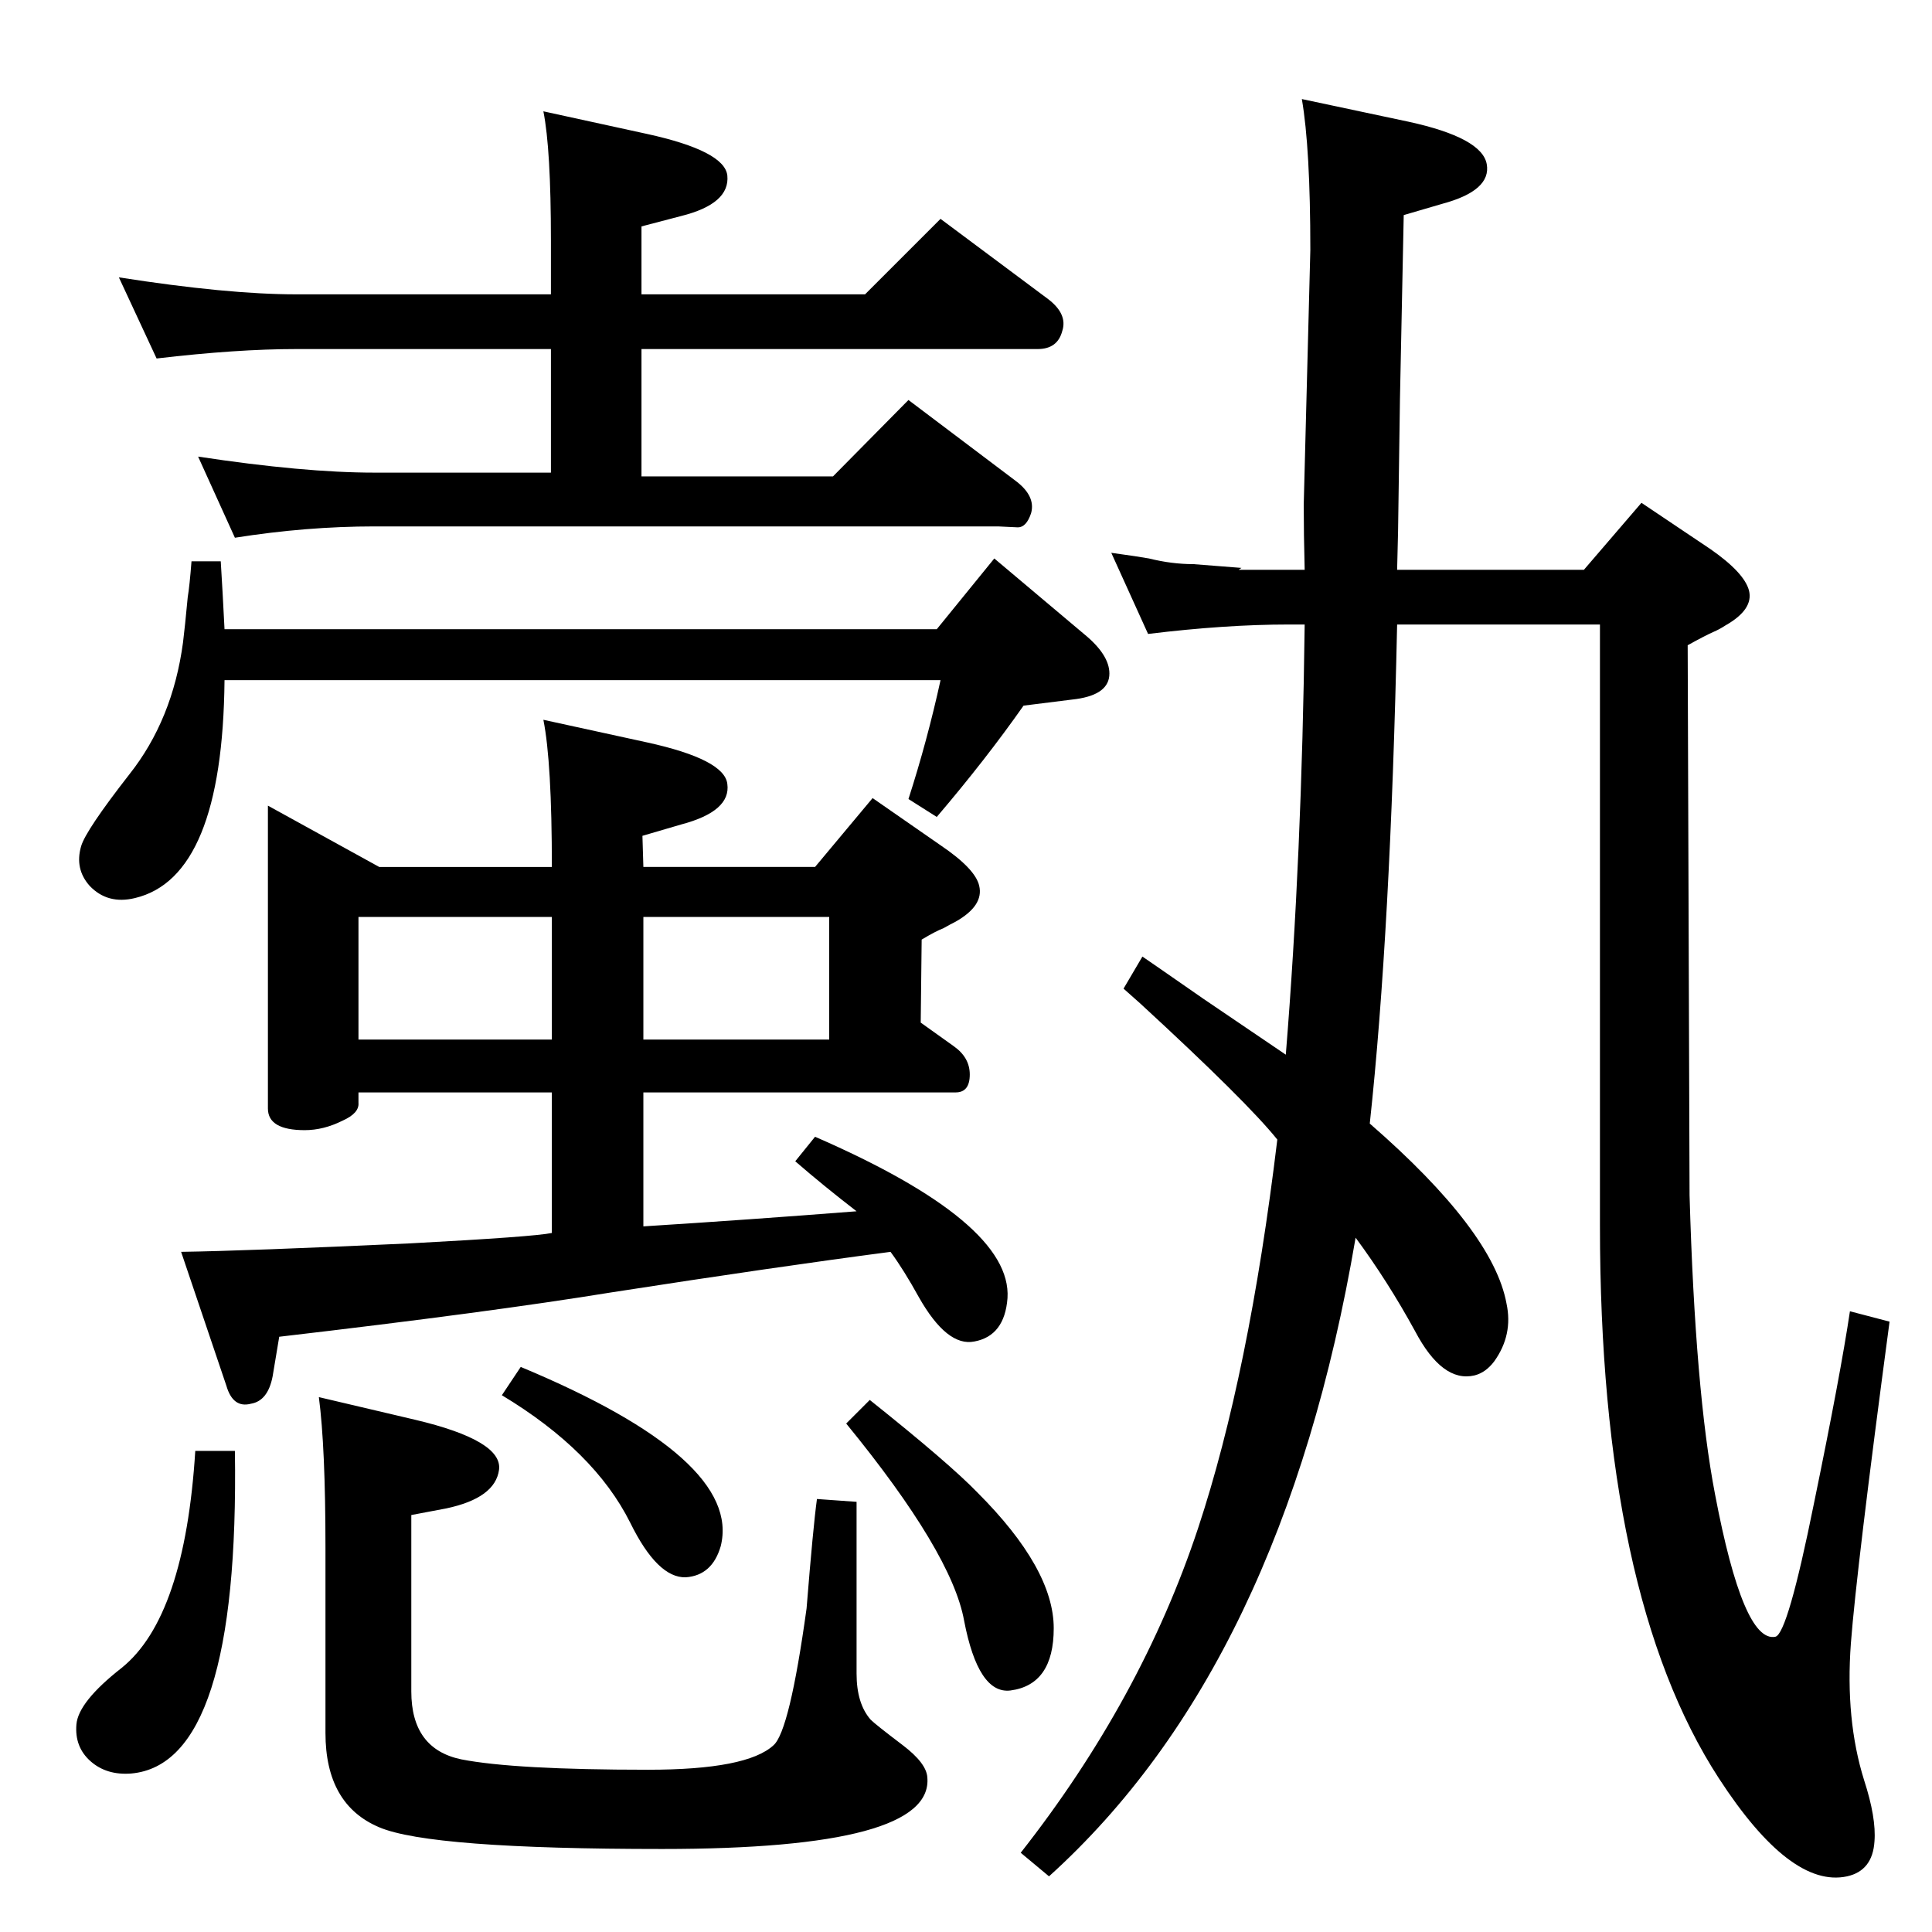 <?xml version="1.0" standalone="no"?>
<!DOCTYPE svg PUBLIC "-//W3C//DTD SVG 1.1//EN" "http://www.w3.org/Graphics/SVG/1.1/DTD/svg11.dtd" >
<svg xmlns="http://www.w3.org/2000/svg" xmlns:xlink="http://www.w3.org/1999/xlink" version="1.1" viewBox="0 0 2048 2048">
  <g transform="matrix(1 0 0 -1 0 2048)">
   <path fill="currentColor"
d="M1452 857q131 -114 145 -191q7 -33 -13 -61q-9 -12 -21 -15q-34 -8 -63 47q-29 53 -63 99q-77 -453 -325 -677l-30 25q128 163 188 344q54 163 84 412q-32 40 -145 144l-18 16l20 34l16 -11l49 -34q65 -44 87 -59q17 210 20 456h-17q-67 0 -149 -10l-39 86q29 -4 40 -6
q24 -6 47 -6l51 -4l-3 -2h70q-1 38 -1 69l7 270q0 108 -9 160l113 -24q78 -17 83 -45t-47 -42l-41 -12l-4 -195l-2 -140l-1 -41h198l61 71l73 -49q36 -25 41 -44q5 -20 -25 -37q-6 -4 -13 -7q-9 -4 -27 -14l2 -583q6 -208 27 -317q30 -158 64 -151q13 3 41 142
q28 136 38 203l42 -11q-35 -262 -41 -341q-6 -81 14 -145q13 -40 11 -65q-2 -31 -29 -37q-60 -13 -136 104q-126 194 -126 586v637h-215q-7 -326 -29 -529zM584 1736v57q0 97 -8 137l110 -24q82 -18 85 -44q3 -30 -49 -43l-42 -11v-72h237l80 80l114 -85q21 -16 15 -34
q-5 -19 -26 -19h-420v-135h203l80 81l114 -86q21 -16 16 -34q-5 -15 -14 -15l-21 1h-661q-72 0 -148 -12l-39 86q112 -17 187 -17h187v131h-270q-63 0 -148 -10l-40 86q115 -18 188 -18h270zM203 1453h31l2 -34l2 -38h755l61 75l95 -80q27 -22 27 -42q0 -22 -35 -27l-56 -7
q-40 -57 -92 -118l-30 19q20 62 34 126h-759q-2 -209 -95 -231q-29 -7 -48 13q-16 18 -9 42q5 17 51 76q46 58 57 140q2 16 5 48q2 12 4 38zM585 1129q0 111 -9 156l110 -24q82 -18 85 -44q4 -29 -49 -43l-41 -12l1 -33h182l61 73l72 -50q37 -25 41 -43q5 -21 -25 -38
q-6 -3 -13 -7q-8 -3 -23 -12l-1 -88l35 -25q17 -12 17 -30q0 -19 -15 -19h-331v-142q111 7 226 16q-35 27 -65 53l21 26q209 -91 204 -171q-3 -40 -35 -46q-29 -6 -59 47q-16 29 -30 48q-122 -16 -296 -43q-129 -21 -352 -47l-7 -42q-5 -26 -23 -29q-19 -5 -26 19l-48 142
q69 1 243 9q131 7 150 11v149h-205v-11q1 -11 -17 -19q-20 -10 -40 -10q-39 0 -39 23v321l118 -65h183zM682 1076v-130h197v130h-197zM585 946v130h-205v-130h205zM338 567l102 -24q93 -22 89 -53q-4 -30 -56 -41l-37 -7v-187q0 -61 53 -72q56 -11 198 -11q105 0 133 26
q17 15 35 145q7 87 11 116l42 -3v-182q0 -32 15 -49q5 -5 34 -27q25 -19 26 -34q7 -76 -281 -76q-246 0 -300 23q-57 24 -57 100v196q0 107 -7 160zM207 510h42q5 -332 -110 -342q-26 -2 -43 13t-15 39t48 60q67 54 78 230zM552 599q235 -98 212 -190q-9 -31 -37 -33
q-30 -1 -59 58q-38 76 -136 135zM922 564q84 -67 114 -98q81 -81 81 -144q0 -60 -46 -66q-34 -4 -49 74q-13 72 -125 209z" />
  </g>

</svg>
